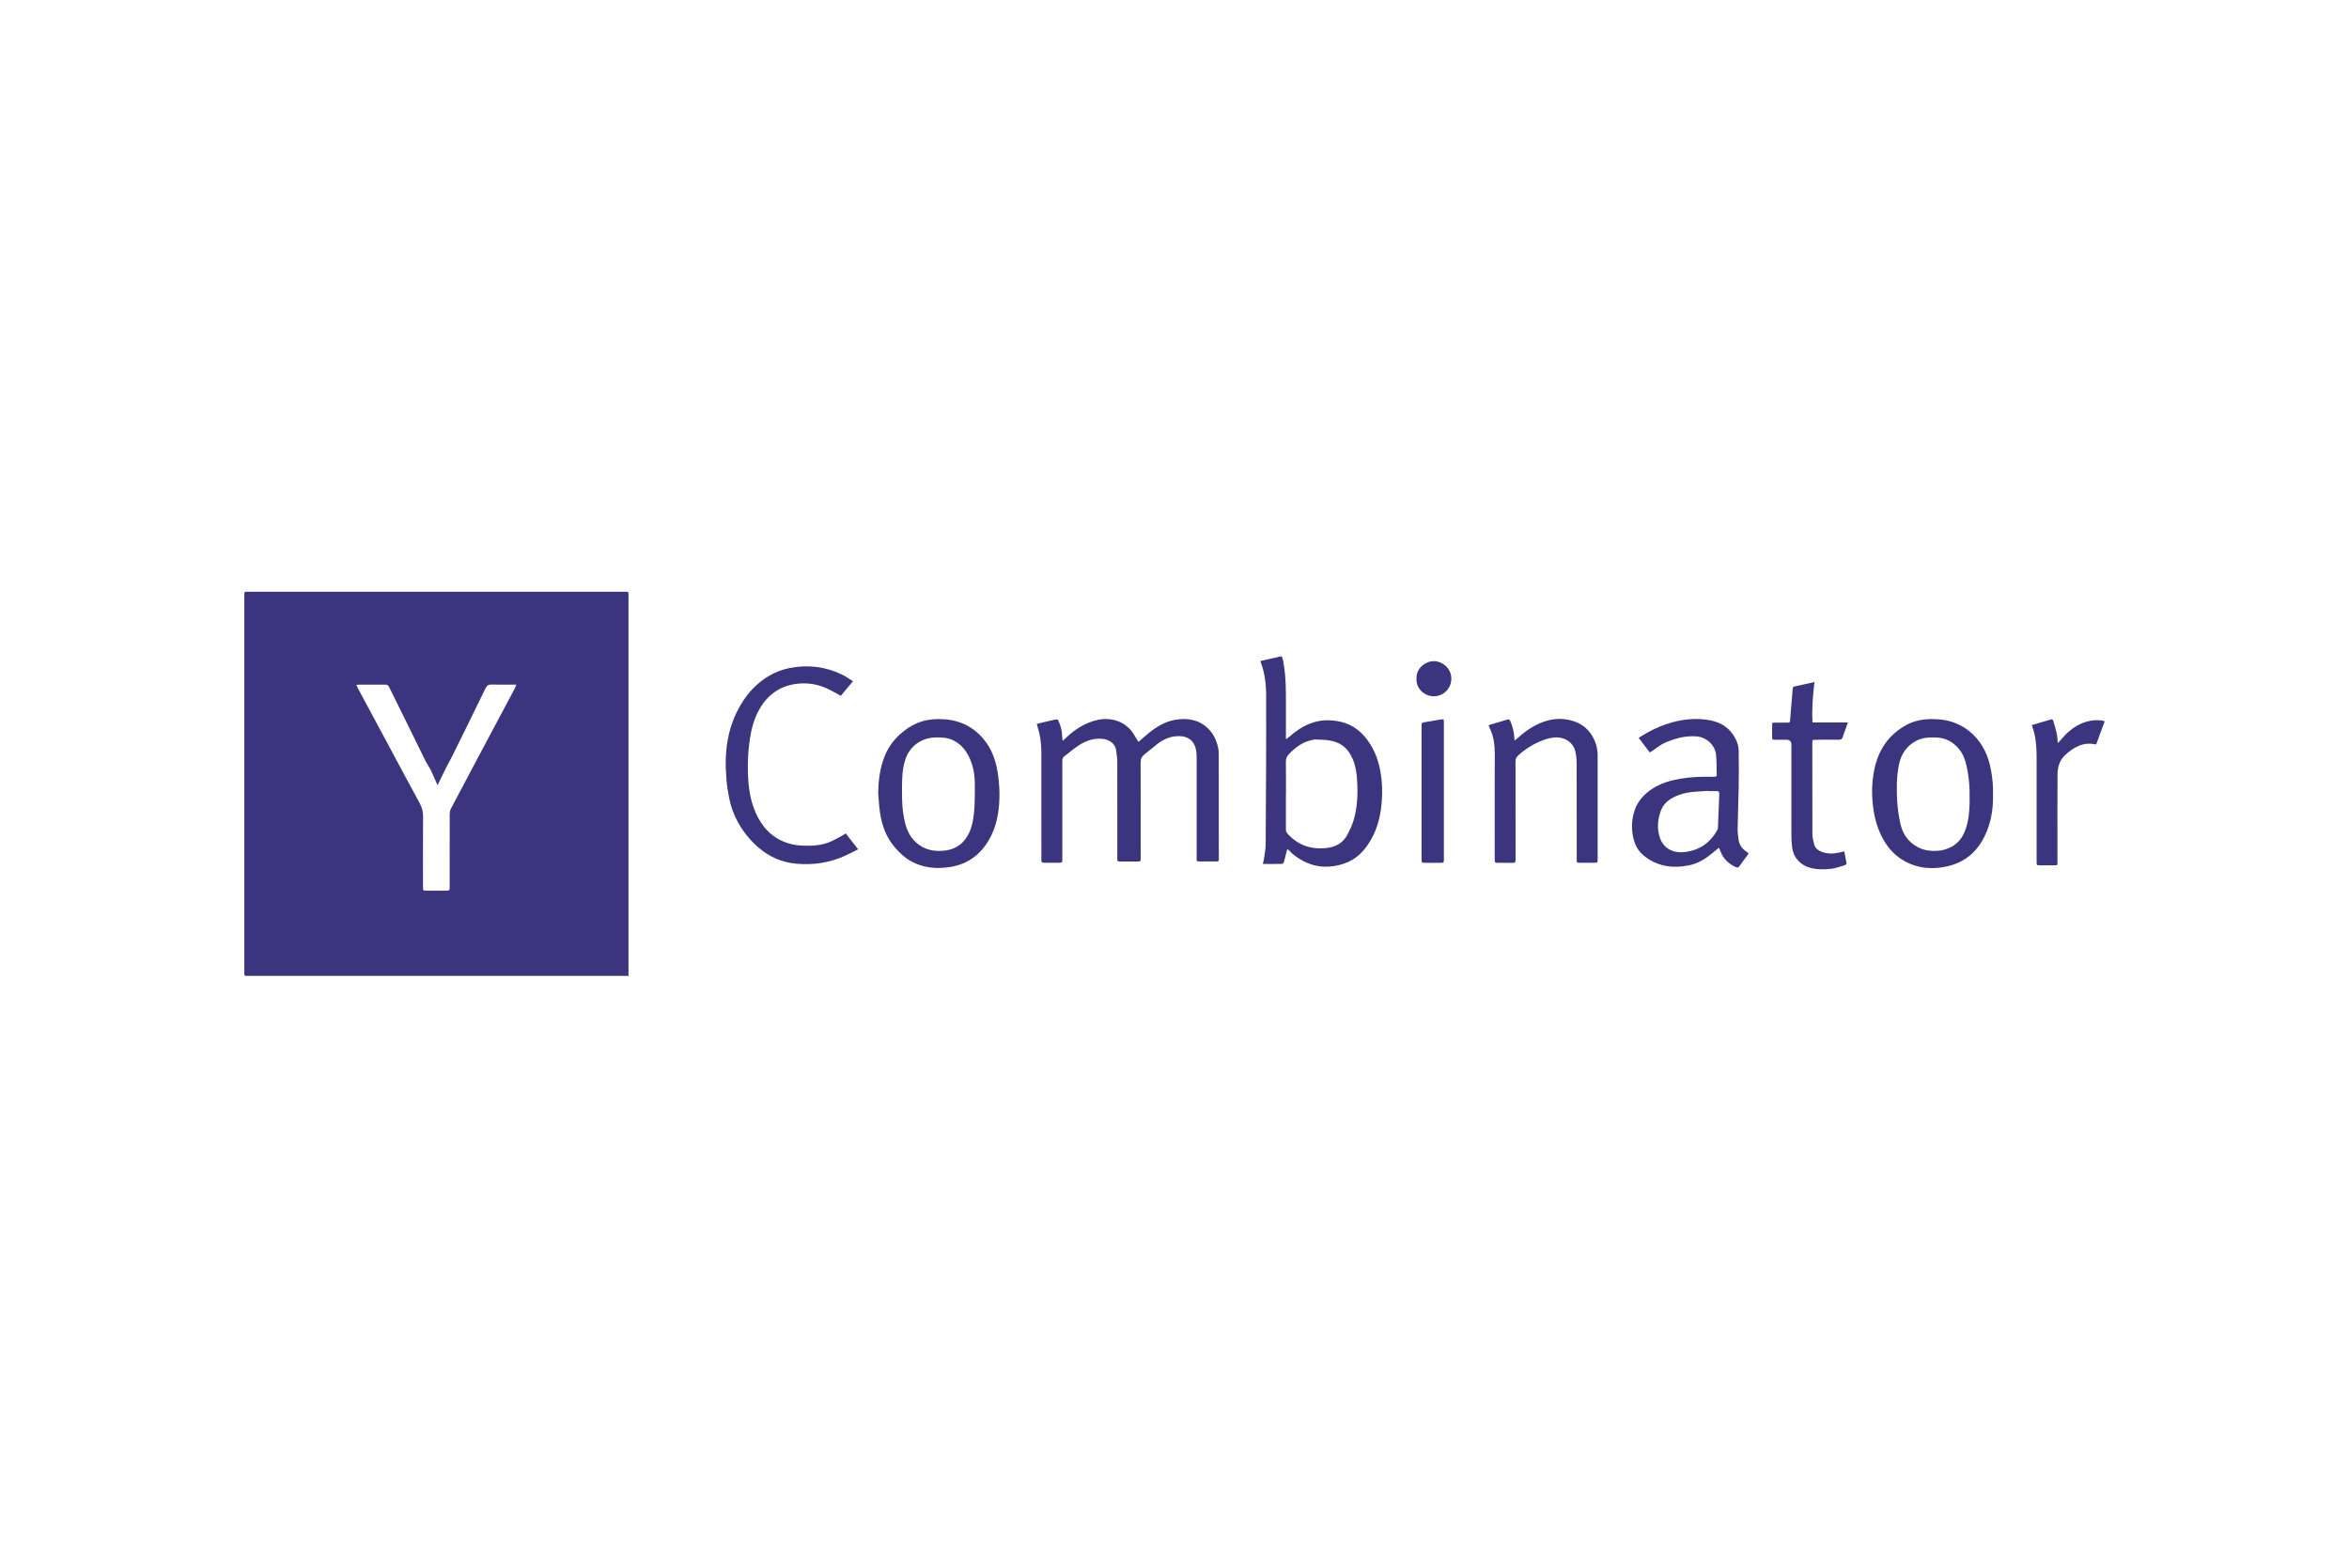 <?xml version="1.0" encoding="UTF-8"?> <svg xmlns="http://www.w3.org/2000/svg" id="Layer_1" width="599.76" height="400.32" viewBox="0 0 599.76 400.32"><defs><style>.cls-1{fill:#3a357e;}</style></defs><path class="cls-1" d="m264.69,184.86c1.21-.29,2.35-.57,3.49-.84.35-.08.7-.15,1.04-.23.8-.18.85-.17,1.17.6.46,1.09.76,2.22.79,3.42.01.4.08.79.14,1.39.39-.36.62-.57.85-.79,2.32-2.23,4.97-3.89,8.13-4.58,3.61-.78,7.45.51,9.37,3.99.3.54.66,1.06,1.02,1.63.96-.83,1.82-1.63,2.74-2.36,2.02-1.6,4.19-2.91,6.79-3.31,3.04-.47,5.87-.02,8.18,2.19,1.38,1.32,2.17,3.01,2.6,4.86.12.53.18,1.08.18,1.63.02,8.88.02,17.77.02,26.65,0,.86-.01.87-.88.87-1.29,0-2.58,0-3.87,0-.9,0-.91,0-.91-.92,0-8.5,0-17,0-25.5,0-.73-.04-1.48-.19-2.2-.42-2.14-1.95-3.3-4.04-3.38-2.23-.09-4.13.7-5.84,2.03-1.08.84-2.12,1.74-3.2,2.58-.72.56-1.04,1.19-1.04,2.16.04,8.03.02,16.07.02,24.1,0,.19-.01.38,0,.58.02.37-.13.56-.52.56-1.65,0-3.29,0-4.94,0-.39,0-.53-.21-.51-.57.01-.22,0-.44,0-.66,0-8.06.01-16.12-.01-24.19,0-1.01-.16-2.01-.3-3.01-.27-1.9-2.03-2.76-3.51-2.9-2.43-.23-4.53.64-6.46,1.97-1.12.78-2.16,1.68-3.25,2.51-.36.28-.52.62-.51,1.06,0,.27,0,.55,0,.82,0,7.92,0,15.85,0,23.77,0,.25,0,.49,0,.74-.02.71-.07.77-.74.78-1.32.01-2.64,0-3.95,0-.49,0-.72-.18-.66-.68.02-.19,0-.38,0-.58,0-9.05-.01-18.1-.01-27.15,0-2.21-.33-4.36-1-6.46-.05-.15-.09-.31-.17-.6Z"></path><path class="cls-1" d="m328.5,188.7c.22-.18.46-.35.67-.54,1.58-1.43,3.31-2.6,5.31-3.39,2.53-1,5.11-1.06,7.74-.48,3.47.77,5.88,2.91,7.7,5.84,1.44,2.31,2.22,4.86,2.64,7.53.34,2.12.4,4.26.28,6.39-.21,3.61-.94,7.1-2.75,10.29-1.6,2.83-3.72,5.11-6.87,6.17-3.6,1.22-7.15,1.13-10.58-.71-1.34-.72-2.57-1.56-3.57-2.72-.07-.08-.17-.13-.33-.25-.1.24-.2.42-.24.61-.23.87-.41,1.76-.67,2.62-.06.22-.32.54-.49.54-1.61.04-3.22.02-4.9.02.12-.57.25-1.04.32-1.53.16-1.16.4-2.33.4-3.5.07-12.61.16-25.22.12-37.83,0-2.91-.3-5.85-1.38-8.63-.03-.07-.02-.16-.04-.35,1.77-.4,3.54-.8,5.38-1.21.38.78.46,1.62.59,2.44.51,3.23.51,6.49.5,9.75-.01,2.66,0,5.32,0,7.98v.87c.06.03.12.05.18.08Zm-.18,14.19c0,2.93,0,5.86,0,8.79,0,.43.08.8.37,1.13,1.15,1.33,2.52,2.34,4.15,3.02,1.87.77,3.84.92,5.81.72,2.33-.24,4.26-1.26,5.38-3.42.58-1.11,1.14-2.26,1.51-3.45,1.02-3.28,1.17-6.67.99-10.07-.1-1.8-.3-3.6-.96-5.31-.83-2.15-2.1-3.91-4.35-4.75-1.8-.67-3.7-.68-5.59-.71-.11,0-.22.04-.32.06-2.59.43-4.54,1.93-6.3,3.76-.54.56-.7,1.17-.69,1.93.04,2.77.01,5.53.02,8.3Z"></path><path class="cls-1" d="m421.19,192.1c-.92-1.22-1.83-2.42-2.79-3.69.74-.45,1.42-.89,2.13-1.29,2.04-1.14,4.17-2.05,6.43-2.67,3.14-.86,6.32-1.11,9.52-.55,3.23.56,5.64,2.35,6.95,5.42.31.74.49,1.59.5,2.39.05,3.1.05,6.19,0,9.29-.06,3.53-.21,7.06-.27,10.6-.02,1,.12,2.02.28,3.01.2,1.23.91,2.15,1.93,2.84.18.12.35.25.58.42-.09.17-.16.34-.26.49-.68.93-1.38,1.84-2.04,2.78-.29.41-.57.48-1.03.26-1.78-.86-3.12-2.1-3.83-3.98-.11-.3-.25-.59-.4-.95-.7.58-1.33,1.11-1.97,1.62-1.66,1.34-3.48,2.42-5.59,2.86-4.28.89-8.29.31-11.76-2.57-1.03-.86-1.76-1.95-2.19-3.22-.85-2.5-.91-5.04-.22-7.59.73-2.71,2.44-4.67,4.75-6.17,2.15-1.4,4.56-2.1,7.06-2.54,2.65-.47,5.34-.54,8.03-.51,1.5.01,1.33.05,1.31-1.34-.02-1.45-.02-2.91-.17-4.34-.26-2.46-2.49-4.44-4.98-4.63-2.84-.22-5.5.52-8.05,1.62-1.19.51-2.21,1.41-3.31,2.14-.18.12-.37.21-.61.34Zm15.06,9.9s0-.04,0-.05c-1.07.07-2.13.14-3.2.2-1.57.1-3.1.36-4.57.92-2.02.76-3.71,1.95-4.47,4.07-.84,2.36-.98,4.78-.06,7.15.28.71.77,1.41,1.33,1.93,1.46,1.34,3.31,1.57,5.17,1.32,3.54-.49,6.19-2.36,7.96-5.46.12-.21.22-.45.23-.68.12-2.82.23-5.64.33-8.45,0-.11,0-.22,0-.33.03-.41-.16-.61-.58-.6-.71,0-1.43,0-2.14,0Z"></path><path class="cls-1" d="m508.86,202.91c.08,3.03-.31,5.95-1.34,8.75-1.75,4.76-4.89,8.2-9.92,9.46-3.88.97-7.74.75-11.33-1.24-2.18-1.21-3.87-2.95-5.15-5.08-1.77-2.94-2.62-6.17-2.96-9.56-.3-2.91-.19-5.81.39-8.66,1.02-5.04,3.65-9,8.25-11.48,2.07-1.11,4.33-1.51,6.67-1.48,2.13.03,4.19.33,6.17,1.18,1.56.67,2.92,1.6,4.14,2.77,2.59,2.49,3.94,5.62,4.58,9.09.38,2.08.57,4.17.51,6.25Zm-5.97.53c.05-2.39-.16-4.87-.66-7.32-.36-1.76-.88-3.44-2.05-4.86-1.51-1.83-3.42-2.85-5.82-2.94-1.8-.07-3.57.02-5.19.9-2.43,1.32-3.8,3.42-4.33,6.08-.62,3.11-.62,6.27-.43,9.41.12,1.85.39,3.7.78,5.51.57,2.66,1.99,4.79,4.46,6.1,1.81.97,3.78,1.1,5.76.86.9-.11,1.82-.43,2.64-.83,2.16-1.06,3.34-2.93,4.01-5.17.74-2.49.87-5.06.84-7.75Z"></path><path class="cls-1" d="m224.22,202.42c.07-3.13.44-6.18,1.57-9.1.89-2.29,2.25-4.25,4.09-5.88,1.3-1.15,2.7-2.13,4.32-2.8,1.75-.73,3.57-1.02,5.45-1.02,2.18,0,4.3.32,6.33,1.2,1.97.86,3.63,2.14,5.02,3.76,2.38,2.76,3.42,6.06,3.87,9.6.25,1.96.38,3.92.3,5.89-.12,3.31-.68,6.55-2.19,9.52-2.19,4.32-5.64,7.09-10.5,7.82-3.46.52-6.83.23-9.96-1.54-1.53-.86-2.77-2.04-3.92-3.34-2.29-2.6-3.43-5.7-3.92-9.06-.24-1.67-.32-3.37-.47-5.06Zm24.68-.04c0-.77,0-1.53,0-2.3,0-2.1-.36-4.14-1.16-6.08-.86-2.07-2.14-3.82-4.2-4.88-1.49-.77-3.08-.85-4.72-.81-3.59.09-6.55,2.24-7.68,5.65-.56,1.68-.73,3.42-.8,5.17-.06,1.64-.04,3.29-.01,4.93.04,2.17.29,4.31.85,6.41.68,2.54,2.06,4.58,4.43,5.85,1.82.97,3.78,1.11,5.76.86,2.05-.26,3.81-1.17,5.08-2.87,1.04-1.39,1.62-2.96,1.94-4.65.45-2.41.51-4.84.5-7.28Z"></path><path class="cls-1" d="m380.1,185.17c.82-.24,1.6-.48,2.38-.71.79-.23,1.58-.45,2.36-.71.4-.14.59-.02.76.35.59,1.31.93,2.68,1.03,4.11.02.24.03.48.06.9.36-.28.62-.45.85-.66,1.39-1.29,2.91-2.42,4.6-3.29,3.07-1.57,6.28-2.1,9.62-1.01,2.46.8,4.25,2.42,5.32,4.81.56,1.24.84,2.53.84,3.9,0,8.88,0,17.77,0,26.65,0,.75-.04.79-.8.8-1.26.01-2.53.01-3.79,0-.73,0-.74-.03-.75-.74,0-.69,0-1.37,0-2.06,0-7.54.01-15.08-.02-22.62,0-1.03-.11-2.09-.35-3.09-.48-2-2.32-3.36-4.38-3.49-1.41-.09-2.72.27-4,.76-2.3.88-4.36,2.17-6.19,3.83-.49.44-.69.9-.69,1.57.02,8.2.01,16.4.01,24.6,0,.22-.01.44,0,.66.03.43-.17.59-.58.59-1.4,0-2.8,0-4.2,0-.38,0-.56-.17-.54-.55.01-.22,0-.44,0-.66,0-8.88-.02-17.77.01-26.65,0-2.37-.29-4.64-1.4-6.76-.07-.14-.1-.3-.17-.52Z"></path><path class="cls-1" d="m217.8,173.95c-1.11,1.32-2.12,2.53-3.12,3.73-.99-.55-1.92-1.08-2.87-1.56-2.43-1.23-5.01-1.79-7.72-1.57-4.55.36-7.94,2.6-10.19,6.55-1.35,2.37-2.04,4.95-2.44,7.62-.43,2.88-.59,5.77-.5,8.68.1,2.96.42,5.91,1.42,8.71,1.33,3.73,3.49,6.83,7.2,8.58,1.73.81,3.57,1.2,5.48,1.26,2.38.08,4.73-.06,6.94-1,1.15-.49,2.23-1.15,3.34-1.74.19-.1.35-.25.59-.41,1.04,1.34,2.06,2.65,3.17,4.08-1.27.63-2.45,1.26-3.67,1.79-3.85,1.69-7.9,2.25-12.06,1.89-3.73-.32-7.03-1.77-9.86-4.26-2.06-1.82-3.75-3.92-5.08-6.31-1.11-2-1.87-4.15-2.3-6.39-.3-1.55-.54-3.13-.66-4.7-.14-1.8-.22-3.61-.15-5.41.17-4.08.99-8.02,2.83-11.72,1.06-2.12,2.33-4.09,3.97-5.81,2.6-2.73,5.74-4.61,9.43-5.36,4.61-.93,9.11-.41,13.38,1.63.98.47,1.86,1.12,2.86,1.73Z"></path><path class="cls-1" d="m463.29,174.13c-.44,3.48-.7,6.87-.51,10.36h9.02c-.19.57-.34,1.03-.5,1.48-.26.72-.56,1.43-.77,2.17-.16.57-.46.77-1.05.76-1.87-.03-3.73-.02-5.6,0-.35,0-.7.05-1.1.08-.02.3-.05.54-.05.78,0,7.76-.01,15.51.02,23.27,0,.86.24,1.72.45,2.57.21.85.8,1.4,1.59,1.77,1.63.76,3.29.68,4.98.3.34-.08.68-.16,1.12-.27.19,1.01.38,1.96.56,2.91.07.39-.18.55-.49.64-1.1.31-2.19.77-3.31.89-1.79.2-3.6.25-5.39-.22-2.55-.68-4.31-2.56-4.67-5.14-.14-1.05-.2-2.12-.2-3.19-.02-7.7,0-15.4,0-23.11q0-1.28-1.27-1.28c-.96,0-1.92,0-2.88,0-.73,0-.76-.04-.77-.73-.01-.99-.01-1.97,0-2.96,0-.66.02-.68.71-.68,1.04,0,2.09,0,3.13,0,.68,0,.7-.04.75-.67.22-2.64.44-5.28.66-7.93.03-.32.05-.56.46-.64,1.66-.34,3.3-.73,5.12-1.13Z"></path><path class="cls-1" d="m518.75,185.17c1.67-.5,3.27-.97,4.87-1.45.41-.12.57.14.66.43.31,1.07.64,2.14.88,3.23.15.71.15,1.46.24,2.38.33-.36.57-.59.79-.85,1.37-1.63,2.92-3.05,4.86-3.98,1.77-.85,3.63-1.18,5.58-.95.23.03.45.12.75.21-.74,2.02-1.46,3.96-2.18,5.92-3.2-.73-5.6.61-7.82,2.6-1.57,1.41-2.03,3.22-2.04,5.18-.05,5.78-.02,11.56-.02,17.35,0,1.64,0,3.29,0,4.93,0,.77-.01.79-.78.79-1.21,0-2.41,0-3.62,0-.92,0-.92,0-.92-.91,0-3.21,0-6.41,0-9.62,0-5.59.01-11.18,0-16.77,0-2.22-.08-4.43-.64-6.6-.16-.61-.37-1.2-.59-1.9Z"></path><path class="cls-1" d="m368.61,183.73c.02.29.05.55.05.82,0,11.6,0,23.2,0,34.8,0,.96,0,.97-.95.97-1.24,0-2.47,0-3.71,0-1.03,0-1.03,0-1.03-1.07,0-3.1,0-6.2,0-9.3,0-8.01,0-16.01,0-24.02,0-.25.02-.5,0-.74-.05-.48.17-.67.64-.75,1.49-.23,2.97-.5,4.45-.75.15-.03.32.02.55.03Z"></path><path class="cls-1" d="m361.67,173.34c-.15-2.75,2.35-4.5,4.41-4.51,2.21,0,4.49,1.86,4.48,4.46,0,2.55-2.04,4.49-4.44,4.51-2.4.02-4.57-1.94-4.46-4.46Z"></path><path class="cls-1" d="m159.43,151.11c-.08,0-.16,0-.25,0-31.84,0-63.68,0-95.53,0-1.36,0-1.27-.21-1.27,1.29,0,31.83,0,63.67,0,95.5,0,.22.02.44,0,.66-.05.52.2.69.69.64.14-.02.27,0,.41,0h96.99v-1c0-32.03,0-64.05,0-96.08,0-1.11.04-1.01-1.04-1.01Zm-27.97,24.65c-3.4,6.39-6.8,12.77-10.2,19.16-2.05,3.85-4.09,7.69-6.11,11.55-.22.41-.32.93-.33,1.4-.02,6.03-.01,12.06-.01,18.1,0,.14,0,.27,0,.41,0,1.05,0,1.05-1.03,1.06-1.59,0-3.18,0-4.78,0-.99,0-1-.01-1-1.02,0-6-.02-12.01.02-18.01,0-1.19-.27-2.22-.84-3.27-2.69-4.9-5.3-9.84-7.95-14.77-2.6-4.85-5.21-9.71-7.82-14.56-.14-.26-.25-.53-.43-.91.3-.04.43-.07.56-.07,2.31,0,4.61.01,6.92-.01.52,0,.72.28.91.67,1.09,2.21,2.19,4.42,3.28,6.63,1.98,4.03,3.95,8.07,5.95,12.1.42.85.99,1.63,1.41,2.48.54,1.1,1,2.24,1.5,3.36.04.1.1.19.22.42.38-.77.71-1.44,1.03-2.11.42-.86.82-1.72,1.26-2.57.49-.95,1.03-1.87,1.5-2.83,2.83-5.73,5.65-11.45,8.44-17.2.35-.72.76-.99,1.56-.97,1.75.06,3.51.02,5.27.02.3,0,.59,0,1.05,0-.16.41-.24.68-.38.93Z"></path></svg> 